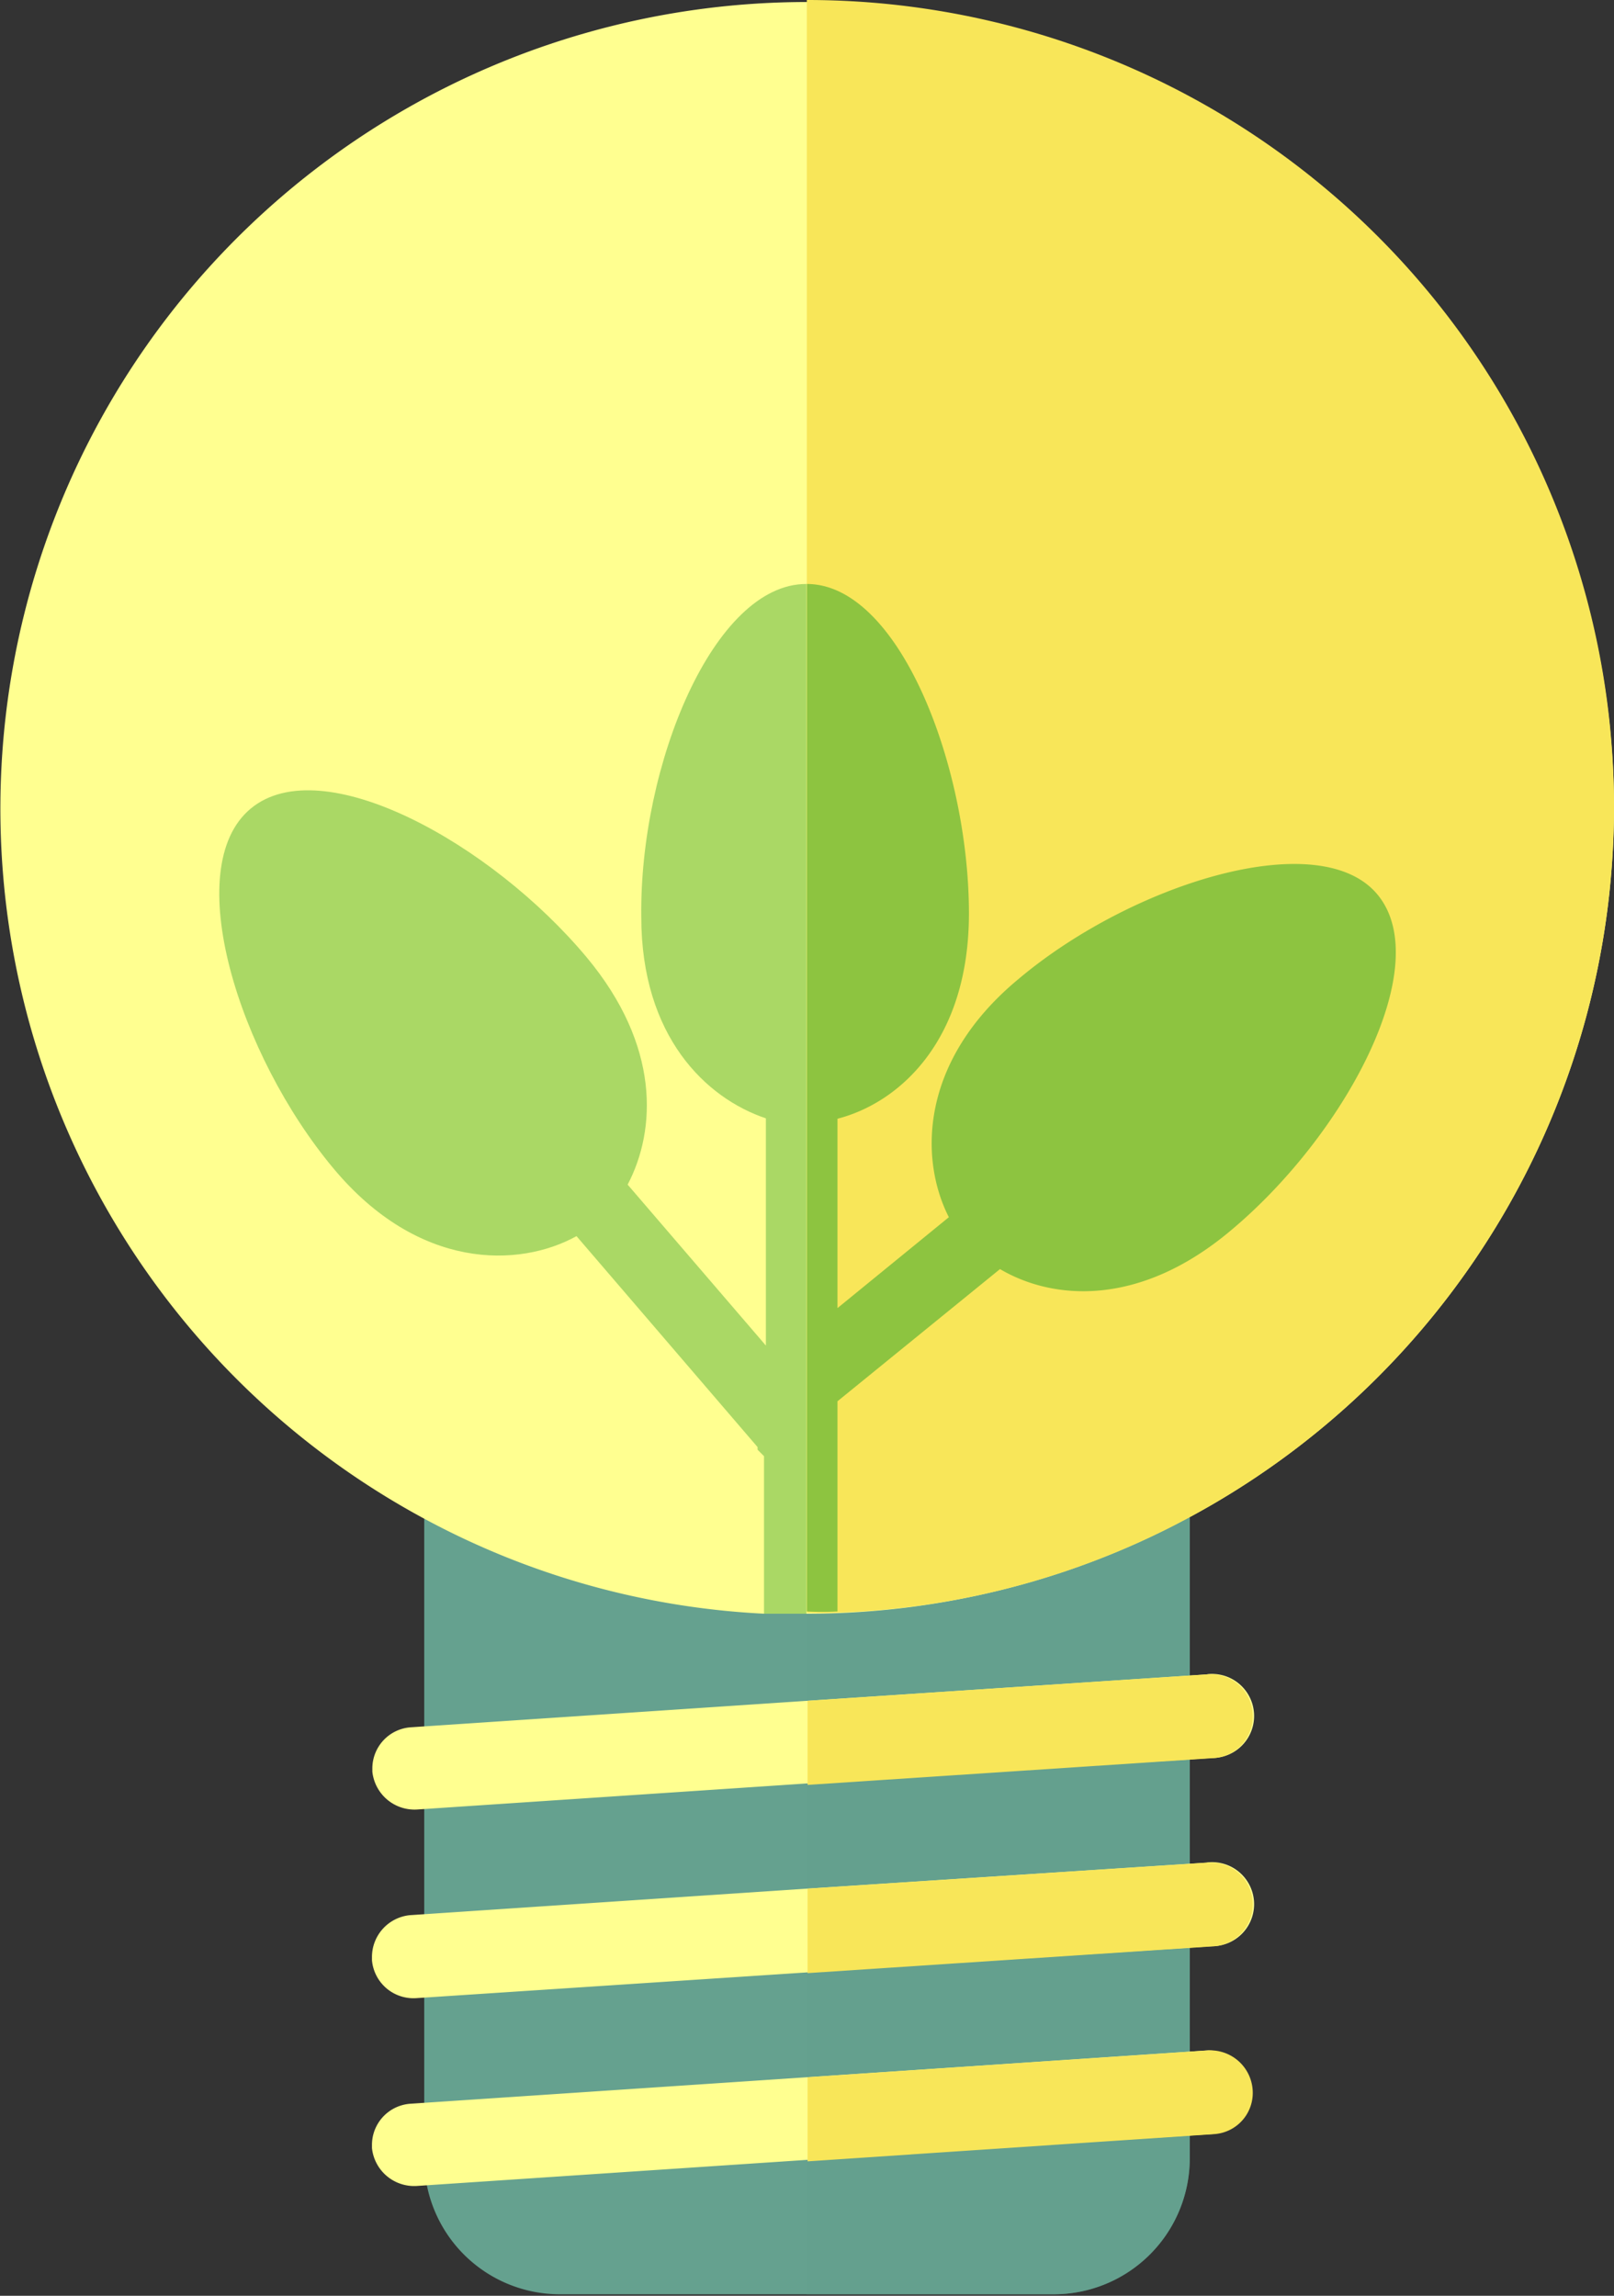 <svg xmlns="http://www.w3.org/2000/svg" viewBox="0 0 42.61 60.62"><rect x="0" y="0" width="42.61" height="60.62" fill="#333333" stroke="none"/><defs><style>.cls-1{isolation:isolate;}.cls-2,.cls-3{fill:#65a18f;}.cls-3{opacity:0.5;}.cls-3,.cls-5{mix-blend-mode:multiply;}.cls-4{fill:#ffff90;}.cls-5,.cls-9{fill:#f8e659;}.cls-6{fill:#8dc440;}.cls-7{fill:#aad865;}.cls-8{fill:none;}</style></defs><title>Recurso 18</title><g class="cls-1"><g id="Capa_2" data-name="Capa 2"><g id="Layer_1" data-name="Layer 1"><path class="cls-2" d="M31.41,40.06V57a3.59,3.59,0,0,1-3.58,3.58H14.77A3.58,3.58,0,0,1,11.2,57v-17a21.06,21.06,0,0,0,9,2.52c.38,0,.74,0,1.12,0h0A21.12,21.12,0,0,0,31.41,40.06Z"/><path class="cls-3" d="M31.41,40.06V57a3.59,3.59,0,0,1-3.58,3.58H21.29V42h0v.63A21.12,21.12,0,0,0,31.41,40.06Z"/><path class="cls-4" d="M31.89,44.21l-10.59.7h0l-10.47.7a1.09,1.09,0,0,0-1,1.08v.09a1.12,1.12,0,0,0,1.18,1l10.32-.69L32,46.42a1.11,1.11,0,1,0-.15-2.21Z"/><path class="cls-4" d="M31.89,49.18l-10.6.69-10.47.7a1.11,1.11,0,0,0-1,1.1v.09a1.1,1.1,0,0,0,1.18,1l10.32-.68L32,51.39a1.11,1.11,0,1,0-.15-2.21Z"/><path class="cls-4" d="M31.89,54.14l-10.6.71-10.47.7a1.09,1.09,0,0,0-1,1.08v.09a1.12,1.12,0,0,0,1.18,1l10.32-.69L32,56.35a1.09,1.09,0,0,0,1-1.17A1.12,1.12,0,0,0,31.89,54.14Z"/><path class="cls-4" d="M42.61,21.3A21.31,21.31,0,0,1,21.3,42.61h0c-.38,0-.74,0-1.12,0a21.06,21.06,0,0,1-9-2.52A21.3,21.3,0,1,1,42.61,21.3Z"/><path class="cls-5" d="M42.61,21.3a21.31,21.31,0,0,1-11.2,18.76,21,21,0,0,1-9.3,2.52,7.22,7.22,0,0,1-.81,0V0A21.3,21.3,0,0,1,42.61,21.3Z"/><path class="cls-6" d="M32.47,32.51c-2.39,2-4.66,1.83-6.07,1L22.11,37v5.55a7.22,7.22,0,0,1-.81,0V15.42c2.43,0,4.28,4.79,4.28,8.7,0,3.36-1.84,5-3.47,5.42v5l2.94-2.4c-.78-1.53-.78-4.12,1.84-6.29,3-2.53,8-4.09,9.5-2.2S35.49,30,32.47,32.51Z"/><path class="cls-7" d="M21.29,15.42V42.61c-.38,0-.74,0-1.12,0V38.45L20,38.28h0L20,38.21l-4.78-5.57c-1.52.84-4.17.9-6.41-1.78-2.51-3-4.07-7.95-2.19-9.51s6.35.91,8.87,3.93c1.94,2.33,1.84,4.55,1.08,6l3.65,4.25v-6c-1.58-.53-3.29-2.16-3.29-5.32C16.88,20.19,18.85,15.41,21.29,15.42Z"/><line class="cls-8" x1="21.3" y1="43.57" x2="21.3" y2="42.61"/><path class="cls-9" d="M33.07,45.24a1.1,1.1,0,0,1-1,1.18l-10.75.71V44.91h0l10.59-.7A1.1,1.1,0,0,1,33.07,45.24Z"/><path class="cls-9" d="M33.07,50.2a1.11,1.11,0,0,1-1,1.19l-10.75.71V49.87l10.6-.69A1.1,1.1,0,0,1,33.07,50.2Z"/><path class="cls-9" d="M33.07,55.18a1.09,1.09,0,0,1-1,1.17l-10.75.72V54.85l10.6-.71A1.12,1.12,0,0,1,33.07,55.18Z"/><line class="cls-8" x1="21.29" y1="41.98" x2="21.29" y2="41.52"/></g></g></g></svg>